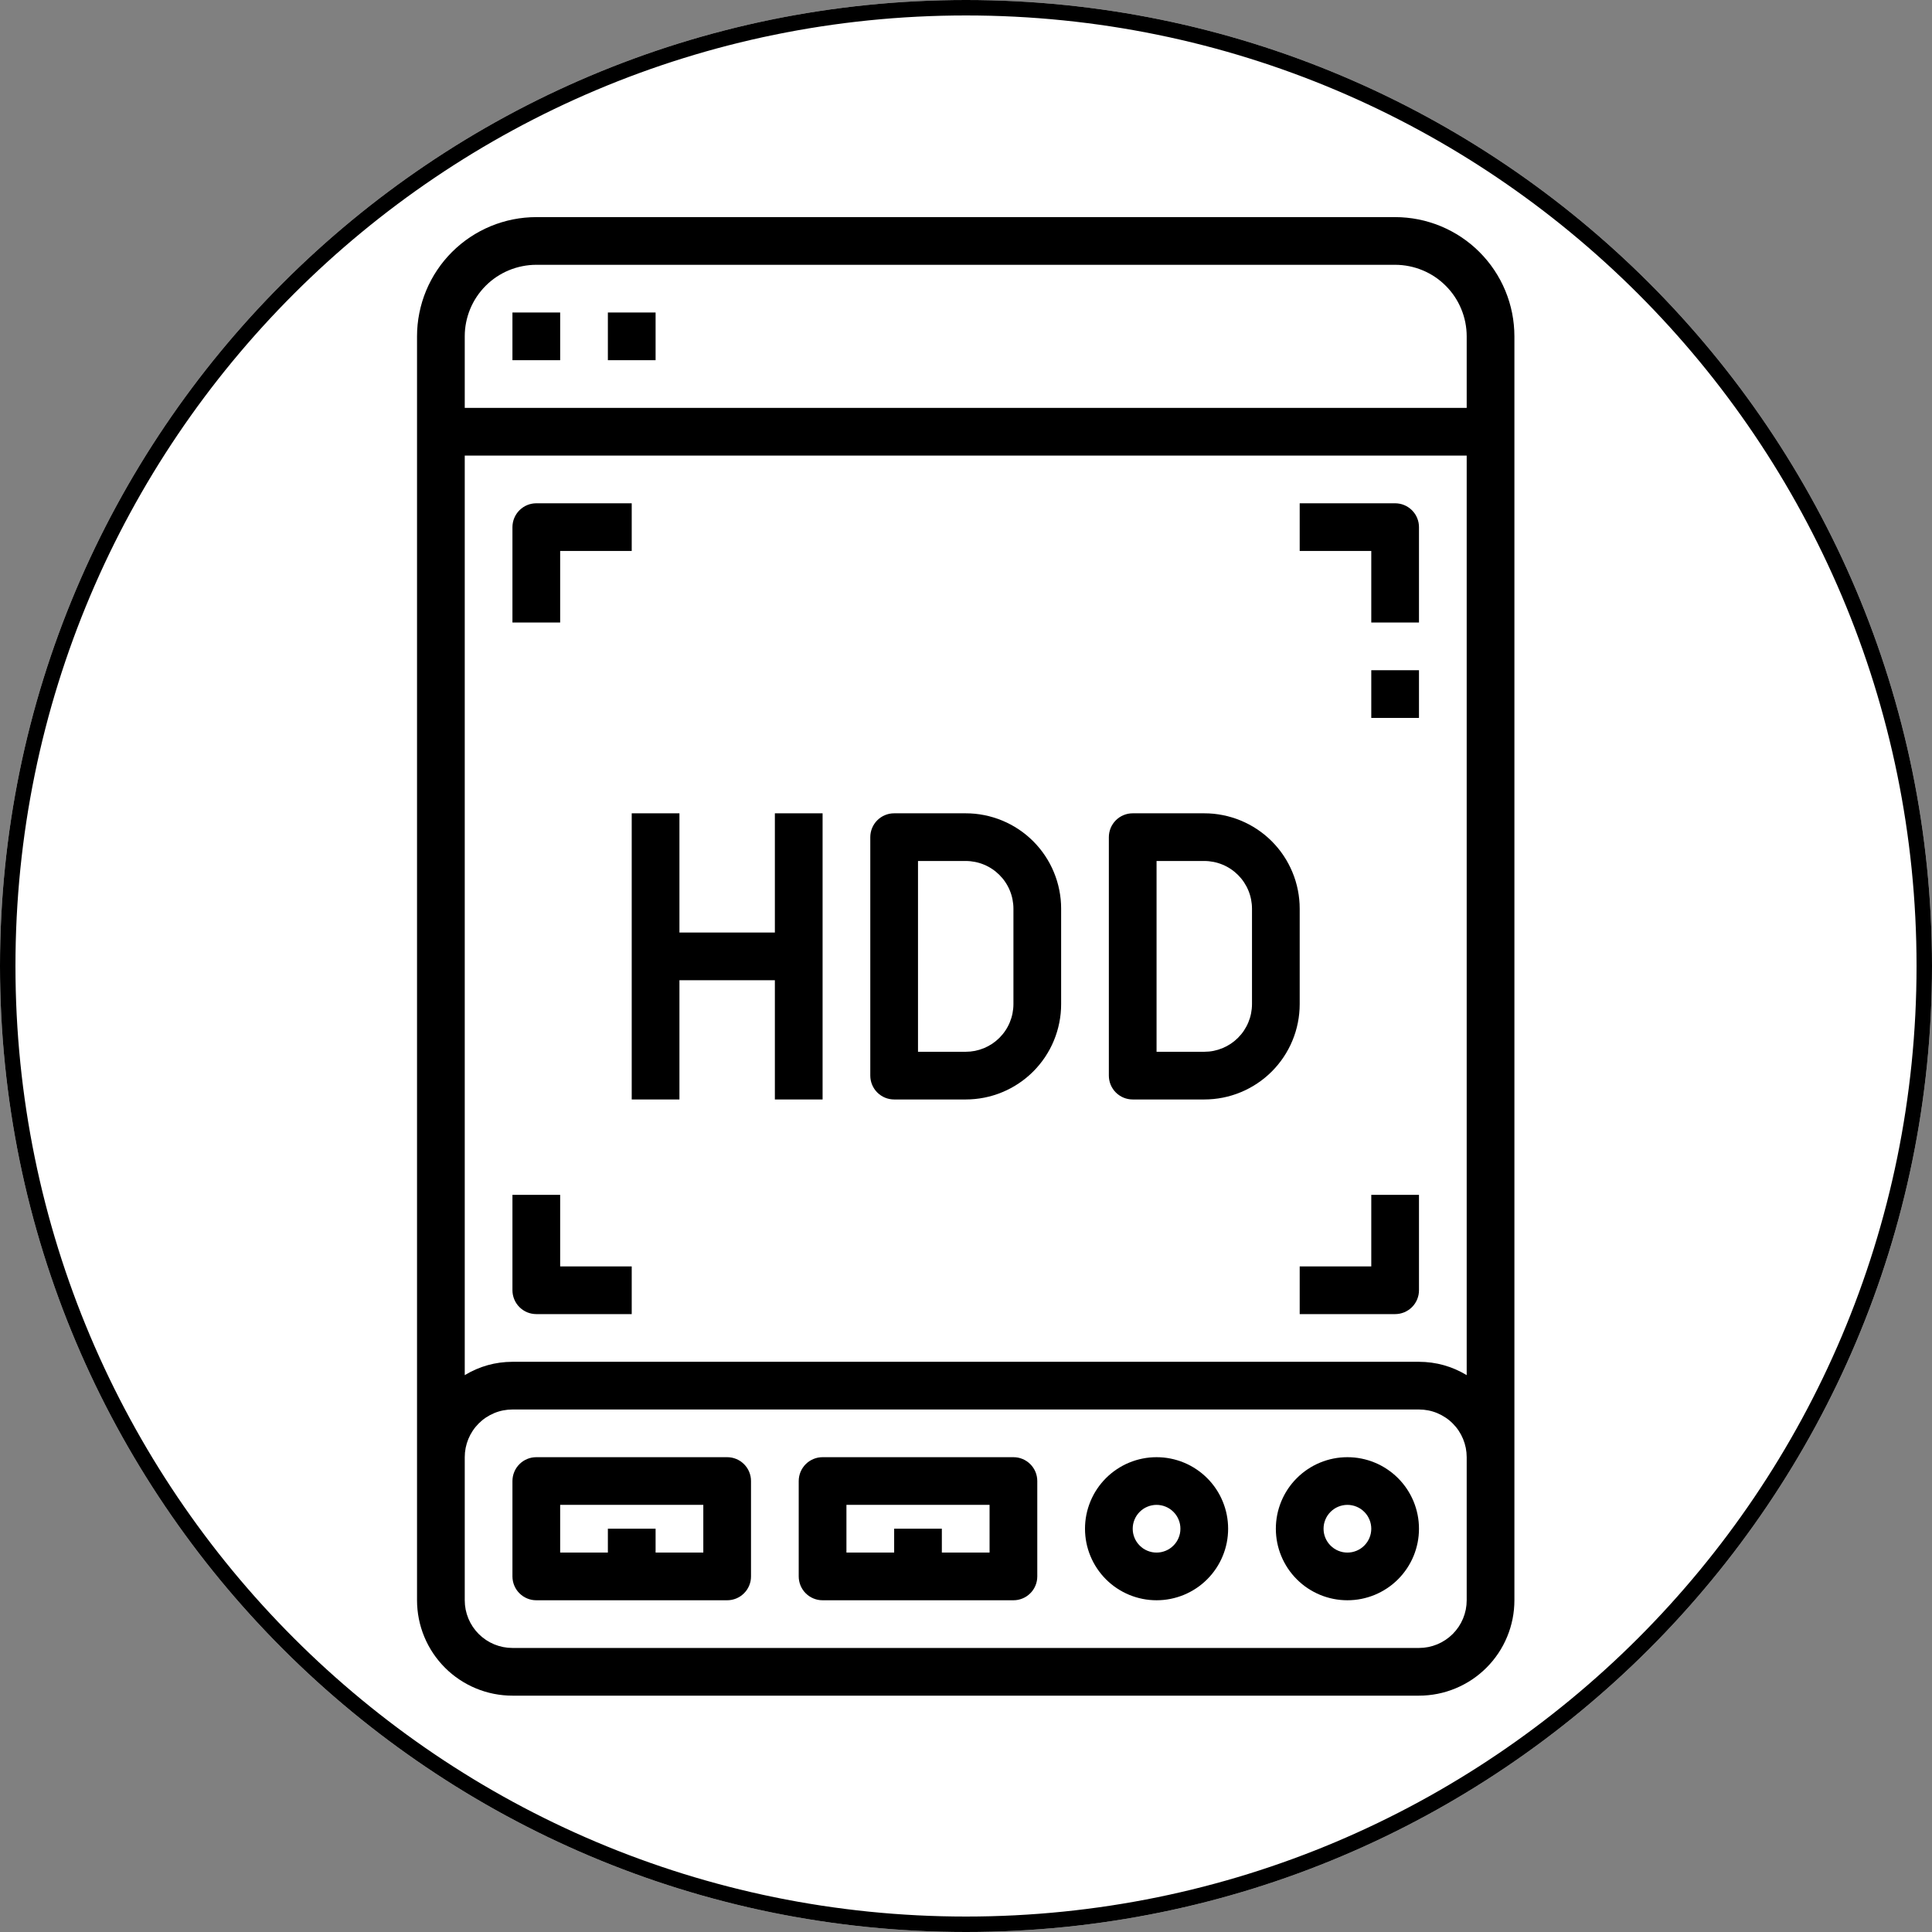 <svg xmlns="http://www.w3.org/2000/svg" xmlns:xlink="http://www.w3.org/1999/xlink" width="500" zoomAndPan="magnify" viewBox="0 0 375 375" height="500" preserveAspectRatio="xMidYMid meet" version="1.0"><rect x="0" y="0" width="375" height="375" fill="#808080" stroke="none"/><defs><clipPath id="567b57b99c"><path d="M 187.5 0 C 83.945 0 0 83.945 0 187.5 C 0 291.055 83.945 375 187.5 375 C 291.055 375 375 291.055 375 187.5 C 375 83.945 291.055 0 187.5 0 Z M 187.5 0 " clip-rule="nonzero"/></clipPath><clipPath id="ac79b00577"><path d="M 80.945 42.008 L 293.945 42.008 L 293.945 329.258 L 80.945 329.258 Z M 80.945 42.008 " clip-rule="nonzero"/></clipPath></defs><g clip-path="url(#567b57b99c)"><rect x="-37.5" width="450" fill="#ffffff" y="-37.5" height="450" fill-opacity="1"/><path stroke-linecap="butt" transform="matrix(0.75, 0, 0, 0.75, 0, 0)" fill="none" stroke-linejoin="miter" d="M 250 -0 C 111.927 -0 -0 111.927 -0 250 C -0 388.073 111.927 500 250 500 C 388.073 500 500 388.073 500 250 C 500 111.927 388.073 -0 250 -0 Z M 250 -0 " stroke="#000000" stroke-width="8" stroke-opacity="1" stroke-miterlimit="4"/></g><g clip-path="url(#ac79b00577)"><path fill="#000000" d="M 270.793 42.141 L 104.098 42.141 C 103.34 42.141 102.582 42.18 101.828 42.254 C 101.074 42.328 100.324 42.438 99.582 42.586 C 98.836 42.734 98.102 42.918 97.375 43.141 C 96.652 43.359 95.938 43.613 95.238 43.902 C 94.535 44.195 93.852 44.52 93.184 44.875 C 92.516 45.234 91.863 45.621 91.234 46.043 C 90.605 46.465 89.996 46.914 89.41 47.395 C 88.824 47.875 88.262 48.387 87.727 48.922 C 87.191 49.457 86.68 50.02 86.199 50.605 C 85.719 51.191 85.27 51.797 84.848 52.43 C 84.426 53.059 84.035 53.707 83.68 54.375 C 83.32 55.043 82.996 55.73 82.707 56.43 C 82.418 57.129 82.16 57.844 81.941 58.566 C 81.723 59.293 81.539 60.027 81.391 60.77 C 81.242 61.516 81.129 62.262 81.055 63.02 C 80.98 63.773 80.945 64.527 80.945 65.285 L 80.945 310.609 C 80.945 311.219 80.973 311.82 81.035 312.426 C 81.094 313.027 81.184 313.629 81.301 314.223 C 81.418 314.816 81.566 315.406 81.742 315.984 C 81.918 316.566 82.121 317.137 82.355 317.695 C 82.586 318.258 82.848 318.805 83.133 319.34 C 83.418 319.875 83.73 320.395 84.066 320.898 C 84.402 321.402 84.766 321.887 85.148 322.355 C 85.535 322.824 85.941 323.273 86.371 323.703 C 86.797 324.133 87.246 324.539 87.715 324.922 C 88.184 325.309 88.672 325.668 89.176 326.004 C 89.68 326.344 90.199 326.652 90.734 326.938 C 91.27 327.227 91.816 327.484 92.379 327.715 C 92.938 327.949 93.508 328.152 94.09 328.328 C 94.672 328.504 95.258 328.652 95.852 328.77 C 96.449 328.887 97.047 328.977 97.652 329.035 C 98.254 329.098 98.859 329.125 99.465 329.125 L 275.422 329.125 C 276.031 329.125 276.637 329.098 277.238 329.035 C 277.844 328.977 278.441 328.887 279.035 328.77 C 279.633 328.652 280.219 328.504 280.801 328.328 C 281.379 328.152 281.949 327.949 282.512 327.715 C 283.07 327.484 283.617 327.227 284.152 326.938 C 284.688 326.652 285.207 326.344 285.715 326.004 C 286.219 325.668 286.703 325.309 287.172 324.922 C 287.641 324.539 288.09 324.133 288.52 323.703 C 288.949 323.273 289.355 322.824 289.742 322.355 C 290.125 321.887 290.484 321.402 290.824 320.898 C 291.16 320.395 291.473 319.875 291.758 319.34 C 292.043 318.805 292.301 318.258 292.535 317.695 C 292.766 317.137 292.973 316.566 293.148 315.984 C 293.324 315.406 293.469 314.816 293.59 314.223 C 293.707 313.629 293.797 313.027 293.855 312.426 C 293.914 311.82 293.945 311.219 293.945 310.609 L 293.945 65.285 C 293.945 64.527 293.906 63.773 293.832 63.02 C 293.758 62.262 293.648 61.516 293.5 60.77 C 293.352 60.027 293.168 59.293 292.949 58.566 C 292.727 57.844 292.473 57.129 292.184 56.43 C 291.891 55.73 291.57 55.043 291.211 54.375 C 290.852 53.707 290.465 53.059 290.043 52.43 C 289.621 51.797 289.172 51.191 288.688 50.605 C 288.207 50.02 287.699 49.457 287.164 48.922 C 286.629 48.387 286.066 47.875 285.48 47.395 C 284.895 46.914 284.285 46.465 283.656 46.043 C 283.023 45.621 282.375 45.234 281.707 44.875 C 281.039 44.52 280.352 44.195 279.652 43.902 C 278.953 43.613 278.238 43.359 277.512 43.141 C 276.789 42.918 276.055 42.734 275.309 42.586 C 274.566 42.438 273.816 42.328 273.062 42.254 C 272.309 42.18 271.551 42.141 270.793 42.141 Z M 284.684 310.609 C 284.684 311.219 284.625 311.82 284.508 312.418 C 284.387 313.012 284.211 313.59 283.98 314.152 C 283.746 314.715 283.461 315.25 283.125 315.754 C 282.785 316.258 282.402 316.727 281.973 317.156 C 281.543 317.586 281.074 317.969 280.566 318.309 C 280.062 318.645 279.527 318.93 278.969 319.164 C 278.406 319.395 277.824 319.57 277.23 319.691 C 276.633 319.809 276.031 319.867 275.422 319.867 L 99.465 319.867 C 98.859 319.867 98.258 319.809 97.66 319.691 C 97.062 319.57 96.484 319.395 95.922 319.164 C 95.359 318.93 94.828 318.645 94.32 318.309 C 93.816 317.969 93.348 317.586 92.918 317.156 C 92.488 316.727 92.105 316.258 91.766 315.754 C 91.43 315.25 91.145 314.715 90.91 314.152 C 90.68 313.59 90.504 313.012 90.383 312.418 C 90.266 311.82 90.207 311.219 90.207 310.609 L 90.207 282.84 C 90.207 282.23 90.266 281.629 90.383 281.031 C 90.504 280.438 90.68 279.855 90.91 279.297 C 91.145 278.734 91.43 278.199 91.766 277.695 C 92.105 277.188 92.488 276.723 92.918 276.293 C 93.348 275.863 93.816 275.477 94.32 275.141 C 94.828 274.805 95.359 274.52 95.922 274.285 C 96.484 274.051 97.062 273.875 97.66 273.758 C 98.258 273.641 98.859 273.582 99.465 273.582 L 275.422 273.582 C 276.031 273.582 276.633 273.641 277.23 273.758 C 277.824 273.875 278.406 274.051 278.969 274.285 C 279.527 274.52 280.062 274.805 280.566 275.141 C 281.074 275.477 281.543 275.863 281.973 276.293 C 282.402 276.723 282.785 277.188 283.125 277.695 C 283.461 278.199 283.746 278.734 283.98 279.297 C 284.211 279.855 284.387 280.438 284.508 281.031 C 284.625 281.629 284.684 282.23 284.684 282.84 Z M 284.684 266.914 C 281.836 265.199 278.75 264.336 275.422 264.324 L 99.465 264.324 C 96.141 264.336 93.055 265.199 90.207 266.914 L 90.207 88.43 L 284.684 88.43 Z M 284.684 79.172 L 90.207 79.172 L 90.207 65.285 C 90.207 64.375 90.293 63.473 90.473 62.578 C 90.652 61.684 90.914 60.816 91.262 59.973 C 91.613 59.129 92.039 58.328 92.547 57.57 C 93.055 56.812 93.629 56.113 94.273 55.469 C 94.918 54.824 95.621 54.246 96.379 53.738 C 97.137 53.234 97.938 52.805 98.781 52.457 C 99.625 52.109 100.492 51.844 101.387 51.668 C 102.281 51.488 103.184 51.398 104.098 51.398 L 270.793 51.398 C 271.703 51.398 272.609 51.488 273.504 51.668 C 274.398 51.844 275.266 52.109 276.109 52.457 C 276.953 52.805 277.75 53.234 278.512 53.738 C 279.27 54.246 279.969 54.824 280.613 55.469 C 281.262 56.113 281.836 56.812 282.344 57.57 C 282.848 58.328 283.277 59.129 283.625 59.973 C 283.977 60.816 284.238 61.684 284.418 62.578 C 284.594 63.473 284.684 64.375 284.684 65.285 Z M 284.684 79.172 " fill-opacity="1" fill-rule="nonzero"/></g><path fill="#000000" d="M 141.141 282.84 L 104.098 282.84 C 103.793 282.84 103.492 282.867 103.195 282.926 C 102.895 282.984 102.605 283.074 102.324 283.191 C 102.043 283.309 101.777 283.449 101.523 283.617 C 101.273 283.785 101.039 283.98 100.824 284.195 C 100.609 284.41 100.414 284.641 100.246 284.895 C 100.078 285.148 99.934 285.414 99.82 285.695 C 99.703 285.977 99.613 286.266 99.555 286.562 C 99.496 286.863 99.465 287.164 99.465 287.465 L 99.465 305.98 C 99.465 306.285 99.496 306.586 99.555 306.887 C 99.613 307.184 99.703 307.473 99.82 307.754 C 99.934 308.035 100.078 308.301 100.246 308.555 C 100.414 308.805 100.609 309.039 100.824 309.254 C 101.039 309.469 101.273 309.66 101.523 309.832 C 101.777 310 102.043 310.141 102.324 310.258 C 102.605 310.375 102.895 310.461 103.195 310.523 C 103.492 310.582 103.793 310.609 104.098 310.609 L 141.141 310.609 C 141.445 310.609 141.746 310.582 142.043 310.523 C 142.344 310.461 142.633 310.375 142.914 310.258 C 143.191 310.141 143.461 310 143.715 309.832 C 143.965 309.66 144.199 309.469 144.414 309.254 C 144.629 309.039 144.82 308.805 144.992 308.555 C 145.16 308.301 145.301 308.035 145.418 307.754 C 145.535 307.473 145.621 307.184 145.684 306.887 C 145.742 306.586 145.77 306.285 145.77 305.98 L 145.77 287.465 C 145.77 287.164 145.742 286.863 145.684 286.562 C 145.621 286.266 145.535 285.977 145.418 285.695 C 145.301 285.414 145.16 285.148 144.992 284.895 C 144.82 284.641 144.629 284.41 144.414 284.195 C 144.199 283.98 143.965 283.785 143.715 283.617 C 143.461 283.449 143.191 283.305 142.914 283.191 C 142.633 283.074 142.344 282.984 142.043 282.926 C 141.746 282.867 141.445 282.84 141.141 282.84 Z M 136.512 301.352 L 127.25 301.352 L 127.25 296.723 L 117.988 296.723 L 117.988 301.352 L 108.727 301.352 L 108.727 292.094 L 136.512 292.094 Z M 136.512 301.352 " fill-opacity="1" fill-rule="nonzero"/><path fill="#000000" d="M 196.707 282.84 L 159.664 282.84 C 159.359 282.84 159.059 282.867 158.758 282.926 C 158.461 282.984 158.172 283.074 157.891 283.191 C 157.609 283.309 157.344 283.449 157.09 283.617 C 156.836 283.785 156.602 283.98 156.387 284.195 C 156.172 284.41 155.98 284.641 155.812 284.895 C 155.645 285.148 155.5 285.414 155.383 285.695 C 155.27 285.977 155.18 286.266 155.121 286.562 C 155.062 286.863 155.031 287.164 155.031 287.465 L 155.031 305.98 C 155.031 306.285 155.062 306.586 155.121 306.887 C 155.18 307.184 155.27 307.473 155.383 307.754 C 155.5 308.035 155.645 308.301 155.812 308.555 C 155.98 308.805 156.172 309.039 156.387 309.254 C 156.602 309.469 156.836 309.66 157.09 309.832 C 157.344 310 157.609 310.141 157.891 310.258 C 158.172 310.375 158.461 310.461 158.758 310.523 C 159.059 310.582 159.359 310.609 159.664 310.609 L 196.707 310.609 C 197.008 310.609 197.312 310.582 197.609 310.523 C 197.906 310.461 198.195 310.375 198.477 310.258 C 198.758 310.141 199.023 310 199.277 309.832 C 199.531 309.66 199.766 309.469 199.98 309.254 C 200.195 309.039 200.387 308.805 200.555 308.555 C 200.723 308.301 200.867 308.035 200.984 307.754 C 201.102 307.473 201.188 307.184 201.246 306.887 C 201.305 306.586 201.336 306.285 201.336 305.98 L 201.336 287.465 C 201.336 287.164 201.305 286.863 201.246 286.562 C 201.188 286.266 201.102 285.977 200.984 285.695 C 200.867 285.414 200.723 285.148 200.555 284.895 C 200.387 284.641 200.195 284.41 199.98 284.195 C 199.766 283.98 199.531 283.785 199.277 283.617 C 199.023 283.449 198.758 283.305 198.477 283.191 C 198.195 283.074 197.906 282.984 197.609 282.926 C 197.312 282.867 197.008 282.84 196.707 282.84 Z M 192.074 301.352 L 182.812 301.352 L 182.812 296.723 L 173.555 296.723 L 173.555 301.352 L 164.293 301.352 L 164.293 292.094 L 192.074 292.094 Z M 192.074 301.352 " fill-opacity="1" fill-rule="nonzero"/><path fill="#000000" d="M 261.531 282.84 C 260.621 282.84 259.715 282.926 258.82 283.105 C 257.926 283.281 257.059 283.547 256.215 283.895 C 255.371 284.242 254.574 284.672 253.812 285.18 C 253.055 285.684 252.355 286.262 251.711 286.906 C 251.062 287.551 250.488 288.25 249.98 289.008 C 249.477 289.766 249.047 290.566 248.699 291.41 C 248.348 292.254 248.086 293.121 247.906 294.016 C 247.73 294.91 247.641 295.812 247.641 296.723 C 247.641 297.637 247.73 298.539 247.906 299.434 C 248.086 300.328 248.348 301.195 248.699 302.039 C 249.047 302.879 249.477 303.68 249.98 304.438 C 250.488 305.195 251.062 305.898 251.711 306.543 C 252.355 307.188 253.055 307.766 253.812 308.27 C 254.574 308.777 255.371 309.203 256.215 309.555 C 257.059 309.902 257.926 310.164 258.82 310.344 C 259.715 310.523 260.621 310.609 261.531 310.609 C 262.445 310.609 263.348 310.523 264.242 310.344 C 265.137 310.164 266.004 309.902 266.848 309.555 C 267.691 309.203 268.492 308.777 269.25 308.27 C 270.008 307.766 270.711 307.188 271.355 306.543 C 272 305.898 272.574 305.195 273.082 304.438 C 273.59 303.68 274.016 302.879 274.367 302.039 C 274.715 301.195 274.977 300.328 275.156 299.434 C 275.336 298.539 275.422 297.637 275.422 296.723 C 275.422 295.812 275.336 294.91 275.156 294.016 C 274.977 293.121 274.715 292.254 274.367 291.41 C 274.016 290.566 273.59 289.766 273.082 289.008 C 272.574 288.25 272 287.551 271.355 286.906 C 270.711 286.262 270.008 285.684 269.25 285.18 C 268.492 284.672 267.691 284.242 266.848 283.895 C 266.004 283.547 265.137 283.281 264.242 283.105 C 263.348 282.926 262.445 282.84 261.531 282.84 Z M 261.531 301.352 C 261.227 301.352 260.926 301.324 260.629 301.266 C 260.332 301.203 260.039 301.117 259.758 301 C 259.48 300.883 259.211 300.742 258.961 300.574 C 258.707 300.402 258.473 300.211 258.258 299.996 C 258.043 299.781 257.852 299.547 257.68 299.297 C 257.512 299.043 257.371 298.777 257.254 298.496 C 257.137 298.215 257.051 297.926 256.988 297.629 C 256.93 297.328 256.902 297.027 256.902 296.723 C 256.902 296.422 256.93 296.121 256.988 295.82 C 257.051 295.523 257.137 295.234 257.254 294.953 C 257.371 294.672 257.512 294.406 257.68 294.152 C 257.852 293.898 258.043 293.668 258.258 293.453 C 258.473 293.234 258.707 293.043 258.961 292.875 C 259.211 292.707 259.48 292.562 259.758 292.449 C 260.039 292.332 260.332 292.242 260.629 292.184 C 260.926 292.125 261.227 292.094 261.531 292.094 C 261.836 292.094 262.137 292.125 262.434 292.184 C 262.734 292.242 263.023 292.332 263.305 292.449 C 263.586 292.562 263.852 292.707 264.105 292.875 C 264.355 293.043 264.59 293.234 264.805 293.453 C 265.02 293.668 265.211 293.898 265.383 294.152 C 265.551 294.406 265.691 294.672 265.809 294.953 C 265.926 295.234 266.016 295.523 266.074 295.82 C 266.133 296.121 266.164 296.422 266.164 296.723 C 266.164 297.027 266.133 297.328 266.074 297.629 C 266.016 297.926 265.926 298.215 265.809 298.496 C 265.691 298.777 265.551 299.043 265.383 299.297 C 265.211 299.547 265.02 299.781 264.805 299.996 C 264.59 300.211 264.355 300.402 264.105 300.574 C 263.852 300.742 263.586 300.883 263.305 301 C 263.023 301.117 262.734 301.203 262.434 301.266 C 262.137 301.324 261.836 301.352 261.531 301.352 Z M 261.531 301.352 " fill-opacity="1" fill-rule="nonzero"/><path fill="#000000" d="M 224.488 282.84 C 223.574 282.84 222.672 282.926 221.777 283.105 C 220.883 283.281 220.016 283.547 219.172 283.895 C 218.328 284.242 217.527 284.672 216.77 285.18 C 216.012 285.684 215.309 286.262 214.664 286.906 C 214.02 287.551 213.445 288.25 212.938 289.008 C 212.43 289.766 212.004 290.566 211.656 291.41 C 211.305 292.254 211.043 293.121 210.863 294.016 C 210.688 294.91 210.598 295.812 210.598 296.723 C 210.598 297.637 210.688 298.539 210.863 299.434 C 211.043 300.328 211.305 301.195 211.656 302.039 C 212.004 302.879 212.43 303.68 212.938 304.438 C 213.445 305.195 214.02 305.898 214.664 306.543 C 215.309 307.188 216.012 307.766 216.77 308.27 C 217.527 308.777 218.328 309.203 219.172 309.555 C 220.016 309.902 220.883 310.164 221.777 310.344 C 222.672 310.523 223.574 310.609 224.488 310.609 C 225.398 310.609 226.305 310.523 227.199 310.344 C 228.094 310.164 228.961 309.902 229.805 309.555 C 230.648 309.203 231.449 308.777 232.207 308.27 C 232.965 307.766 233.664 307.188 234.312 306.543 C 234.957 305.898 235.531 305.195 236.039 304.438 C 236.547 303.68 236.973 302.879 237.32 302.039 C 237.672 301.195 237.934 300.328 238.113 299.434 C 238.289 298.539 238.379 297.637 238.379 296.723 C 238.379 295.812 238.289 294.91 238.113 294.016 C 237.934 293.121 237.672 292.254 237.32 291.41 C 236.973 290.566 236.547 289.766 236.039 289.008 C 235.531 288.25 234.957 287.551 234.312 286.906 C 233.664 286.262 232.965 285.684 232.207 285.18 C 231.449 284.672 230.648 284.242 229.805 283.895 C 228.961 283.547 228.094 283.281 227.199 283.105 C 226.305 282.926 225.398 282.84 224.488 282.84 Z M 224.488 301.352 C 224.184 301.352 223.883 301.324 223.586 301.266 C 223.285 301.203 222.996 301.117 222.715 301 C 222.434 300.883 222.168 300.742 221.914 300.574 C 221.664 300.402 221.43 300.211 221.215 299.996 C 221 299.781 220.809 299.547 220.637 299.297 C 220.469 299.043 220.328 298.777 220.211 298.496 C 220.094 298.215 220.008 297.926 219.945 297.629 C 219.887 297.328 219.859 297.027 219.859 296.723 C 219.859 296.422 219.887 296.121 219.945 295.82 C 220.008 295.523 220.094 295.234 220.211 294.953 C 220.328 294.672 220.469 294.406 220.637 294.152 C 220.809 293.898 221 293.668 221.215 293.453 C 221.43 293.234 221.664 293.043 221.914 292.875 C 222.168 292.707 222.434 292.562 222.715 292.449 C 222.996 292.332 223.285 292.242 223.586 292.184 C 223.883 292.125 224.184 292.094 224.488 292.094 C 224.793 292.094 225.094 292.125 225.391 292.184 C 225.691 292.242 225.98 292.332 226.262 292.449 C 226.543 292.562 226.809 292.707 227.062 292.875 C 227.312 293.043 227.547 293.234 227.762 293.453 C 227.977 293.668 228.168 293.898 228.34 294.152 C 228.508 294.406 228.648 294.672 228.766 294.953 C 228.883 295.234 228.969 295.523 229.031 295.82 C 229.09 296.121 229.117 296.422 229.117 296.723 C 229.117 297.027 229.09 297.328 229.031 297.629 C 228.969 297.926 228.883 298.215 228.766 298.496 C 228.648 298.777 228.508 299.043 228.34 299.297 C 228.168 299.547 227.977 299.781 227.762 299.996 C 227.547 300.211 227.312 300.402 227.062 300.574 C 226.809 300.742 226.543 300.883 226.262 301 C 225.98 301.117 225.691 301.203 225.391 301.266 C 225.094 301.324 224.793 301.352 224.488 301.352 Z M 224.488 301.352 " fill-opacity="1" fill-rule="nonzero"/><path fill="#000000" d="M 99.465 60.656 L 108.727 60.656 L 108.727 69.914 L 99.465 69.914 Z M 99.465 60.656 " fill-opacity="1" fill-rule="nonzero"/><path fill="#000000" d="M 117.988 60.656 L 127.25 60.656 L 127.25 69.914 L 117.988 69.914 Z M 117.988 60.656 " fill-opacity="1" fill-rule="nonzero"/><path fill="#000000" d="M 122.617 157.863 L 122.617 213.406 L 131.879 213.406 L 131.879 190.262 L 150.402 190.262 L 150.402 213.406 L 159.664 213.406 L 159.664 157.863 L 150.402 157.863 L 150.402 181.004 L 131.879 181.004 L 131.879 157.863 Z M 122.617 157.863 " fill-opacity="1" fill-rule="nonzero"/><path fill="#000000" d="M 173.555 213.406 L 187.445 213.406 C 188.051 213.406 188.656 213.375 189.262 213.316 C 189.863 213.258 190.465 213.168 191.059 213.051 C 191.652 212.934 192.242 212.785 192.82 212.609 C 193.402 212.434 193.973 212.23 194.531 211.996 C 195.094 211.766 195.641 211.508 196.176 211.219 C 196.711 210.934 197.23 210.625 197.734 210.285 C 198.238 209.949 198.727 209.59 199.195 209.203 C 199.664 208.82 200.113 208.414 200.543 207.984 C 200.969 207.555 201.379 207.105 201.762 206.637 C 202.148 206.168 202.508 205.684 202.844 205.18 C 203.184 204.672 203.492 204.152 203.781 203.621 C 204.066 203.086 204.324 202.539 204.555 201.977 C 204.789 201.418 204.992 200.848 205.168 200.266 C 205.344 199.688 205.492 199.098 205.609 198.504 C 205.73 197.91 205.816 197.309 205.879 196.707 C 205.938 196.102 205.965 195.496 205.965 194.891 L 205.965 176.375 C 205.965 175.77 205.938 175.164 205.879 174.562 C 205.816 173.957 205.73 173.359 205.609 172.766 C 205.492 172.168 205.344 171.582 205.168 171 C 204.992 170.422 204.789 169.852 204.555 169.293 C 204.324 168.73 204.066 168.184 203.781 167.648 C 203.492 167.113 203.184 166.594 202.844 166.09 C 202.508 165.586 202.148 165.098 201.762 164.629 C 201.379 164.16 200.969 163.715 200.543 163.285 C 200.113 162.855 199.664 162.449 199.195 162.062 C 198.727 161.68 198.238 161.32 197.734 160.98 C 197.23 160.645 196.711 160.332 196.176 160.047 C 195.641 159.762 195.094 159.504 194.531 159.27 C 193.973 159.039 193.402 158.836 192.82 158.66 C 192.242 158.484 191.652 158.336 191.059 158.219 C 190.465 158.098 189.863 158.012 189.262 157.949 C 188.656 157.891 188.051 157.863 187.445 157.863 L 173.555 157.863 C 173.25 157.863 172.949 157.891 172.648 157.949 C 172.352 158.008 172.062 158.098 171.781 158.215 C 171.5 158.328 171.234 158.473 170.98 158.641 C 170.727 158.809 170.496 159.004 170.277 159.219 C 170.062 159.434 169.871 159.664 169.703 159.918 C 169.535 160.172 169.391 160.438 169.277 160.719 C 169.16 161 169.07 161.289 169.012 161.586 C 168.953 161.887 168.922 162.188 168.922 162.488 L 168.922 208.777 C 168.922 209.082 168.953 209.383 169.012 209.68 C 169.07 209.98 169.16 210.27 169.277 210.551 C 169.391 210.828 169.535 211.098 169.703 211.348 C 169.871 211.602 170.062 211.836 170.277 212.051 C 170.496 212.266 170.727 212.457 170.98 212.625 C 171.234 212.797 171.5 212.938 171.781 213.055 C 172.062 213.172 172.352 213.258 172.648 213.316 C 172.949 213.375 173.25 213.406 173.555 213.406 Z M 178.184 167.117 L 187.445 167.117 C 188.055 167.117 188.656 167.18 189.25 167.297 C 189.848 167.414 190.426 167.59 190.988 167.824 C 191.551 168.055 192.086 168.34 192.59 168.68 C 193.094 169.016 193.562 169.402 193.992 169.832 C 194.422 170.262 194.809 170.727 195.145 171.234 C 195.484 171.738 195.77 172.273 196 172.832 C 196.234 173.395 196.41 173.973 196.527 174.57 C 196.645 175.168 196.707 175.77 196.707 176.375 L 196.707 194.891 C 196.707 195.5 196.645 196.102 196.527 196.699 C 196.41 197.293 196.234 197.871 196 198.434 C 195.77 198.996 195.484 199.527 195.145 200.035 C 194.809 200.539 194.422 201.008 193.992 201.438 C 193.562 201.867 193.094 202.25 192.59 202.59 C 192.086 202.926 191.551 203.211 190.988 203.445 C 190.426 203.676 189.848 203.852 189.25 203.973 C 188.656 204.09 188.055 204.148 187.445 204.148 L 178.184 204.148 Z M 178.184 167.117 " fill-opacity="1" fill-rule="nonzero"/><path fill="#000000" d="M 219.859 213.406 L 233.75 213.406 C 234.355 213.406 234.961 213.375 235.566 213.316 C 236.168 213.258 236.766 213.168 237.363 213.051 C 237.957 212.934 238.547 212.785 239.125 212.609 C 239.707 212.434 240.277 212.23 240.836 211.996 C 241.398 211.766 241.945 211.508 242.48 211.219 C 243.016 210.934 243.535 210.625 244.039 210.285 C 244.543 209.949 245.031 209.59 245.5 209.203 C 245.969 208.82 246.418 208.414 246.848 207.984 C 247.273 207.555 247.684 207.105 248.066 206.637 C 248.453 206.168 248.812 205.684 249.148 205.18 C 249.488 204.672 249.797 204.152 250.082 203.621 C 250.371 203.086 250.629 202.539 250.859 201.977 C 251.094 201.418 251.297 200.848 251.473 200.266 C 251.648 199.688 251.797 199.098 251.914 198.504 C 252.035 197.91 252.121 197.309 252.18 196.707 C 252.242 196.102 252.27 195.496 252.27 194.891 L 252.27 176.375 C 252.27 175.77 252.242 175.164 252.18 174.562 C 252.121 173.957 252.035 173.359 251.914 172.766 C 251.797 172.168 251.648 171.582 251.473 171 C 251.297 170.422 251.094 169.852 250.859 169.293 C 250.629 168.73 250.371 168.184 250.082 167.648 C 249.797 167.113 249.488 166.594 249.148 166.09 C 248.812 165.586 248.453 165.098 248.066 164.629 C 247.684 164.16 247.273 163.715 246.848 163.285 C 246.418 162.855 245.969 162.449 245.5 162.062 C 245.031 161.68 244.543 161.32 244.039 160.98 C 243.535 160.645 243.016 160.332 242.48 160.047 C 241.945 159.762 241.398 159.504 240.836 159.27 C 240.277 159.039 239.707 158.836 239.125 158.66 C 238.547 158.484 237.957 158.336 237.363 158.219 C 236.766 158.098 236.168 158.012 235.566 157.949 C 234.961 157.891 234.355 157.863 233.75 157.863 L 219.859 157.863 C 219.555 157.863 219.254 157.891 218.953 157.949 C 218.656 158.008 218.367 158.098 218.086 158.215 C 217.805 158.328 217.539 158.473 217.285 158.641 C 217.031 158.809 216.797 159.004 216.582 159.219 C 216.367 159.434 216.176 159.664 216.008 159.918 C 215.84 160.172 215.695 160.438 215.578 160.719 C 215.465 161 215.375 161.289 215.316 161.586 C 215.258 161.887 215.227 162.188 215.227 162.488 L 215.227 208.777 C 215.227 209.082 215.258 209.383 215.316 209.68 C 215.375 209.98 215.465 210.27 215.578 210.551 C 215.695 210.828 215.84 211.098 216.008 211.348 C 216.176 211.602 216.367 211.836 216.582 212.051 C 216.797 212.266 217.031 212.457 217.285 212.625 C 217.539 212.797 217.805 212.938 218.086 213.055 C 218.367 213.172 218.656 213.258 218.953 213.316 C 219.254 213.375 219.555 213.406 219.859 213.406 Z M 224.488 167.117 L 233.75 167.117 C 234.355 167.117 234.961 167.18 235.555 167.297 C 236.152 167.414 236.73 167.59 237.293 167.824 C 237.855 168.055 238.387 168.34 238.895 168.68 C 239.398 169.016 239.867 169.402 240.297 169.832 C 240.727 170.262 241.113 170.727 241.449 171.234 C 241.785 171.738 242.074 172.273 242.305 172.832 C 242.539 173.395 242.715 173.973 242.832 174.57 C 242.949 175.168 243.012 175.77 243.012 176.375 L 243.012 194.891 C 243.012 195.5 242.949 196.102 242.832 196.699 C 242.715 197.293 242.539 197.871 242.305 198.434 C 242.074 198.996 241.785 199.527 241.449 200.035 C 241.113 200.539 240.727 201.008 240.297 201.438 C 239.867 201.867 239.398 202.25 238.895 202.59 C 238.387 202.926 237.855 203.211 237.293 203.445 C 236.73 203.676 236.152 203.852 235.555 203.973 C 234.961 204.09 234.355 204.148 233.75 204.148 L 224.488 204.148 Z M 224.488 167.117 " fill-opacity="1" fill-rule="nonzero"/><path fill="#000000" d="M 266.164 120.832 L 275.422 120.832 L 275.422 102.316 C 275.422 102.012 275.395 101.711 275.336 101.414 C 275.273 101.113 275.188 100.824 275.07 100.543 C 274.953 100.266 274.812 99.996 274.645 99.746 C 274.473 99.492 274.281 99.258 274.066 99.043 C 273.852 98.828 273.617 98.637 273.363 98.469 C 273.113 98.297 272.844 98.156 272.566 98.039 C 272.285 97.922 271.992 97.836 271.695 97.777 C 271.398 97.719 271.098 97.688 270.793 97.688 L 252.27 97.688 L 252.27 106.945 L 266.164 106.945 Z M 266.164 120.832 " fill-opacity="1" fill-rule="nonzero"/><path fill="#000000" d="M 108.727 106.945 L 122.617 106.945 L 122.617 97.688 L 104.098 97.688 C 103.793 97.688 103.492 97.719 103.195 97.777 C 102.895 97.836 102.605 97.922 102.324 98.039 C 102.043 98.156 101.777 98.297 101.523 98.469 C 101.273 98.637 101.039 98.828 100.824 99.043 C 100.609 99.258 100.414 99.492 100.246 99.746 C 100.078 99.996 99.934 100.266 99.82 100.543 C 99.703 100.824 99.613 101.113 99.555 101.414 C 99.496 101.711 99.465 102.012 99.465 102.316 L 99.465 120.832 L 108.727 120.832 Z M 108.727 106.945 " fill-opacity="1" fill-rule="nonzero"/><path fill="#000000" d="M 266.164 245.809 L 252.27 245.809 L 252.27 255.066 L 270.793 255.066 C 271.098 255.066 271.398 255.035 271.695 254.977 C 271.992 254.918 272.285 254.828 272.566 254.715 C 272.844 254.598 273.113 254.453 273.363 254.285 C 273.617 254.117 273.852 253.926 274.066 253.711 C 274.281 253.496 274.473 253.262 274.645 253.008 C 274.812 252.754 274.953 252.488 275.07 252.207 C 275.188 251.926 275.273 251.637 275.336 251.34 C 275.395 251.043 275.422 250.742 275.422 250.438 L 275.422 231.922 L 266.164 231.922 Z M 266.164 245.809 " fill-opacity="1" fill-rule="nonzero"/><path fill="#000000" d="M 104.098 255.066 L 122.617 255.066 L 122.617 245.809 L 108.727 245.809 L 108.727 231.922 L 99.465 231.922 L 99.465 250.438 C 99.465 250.742 99.496 251.043 99.555 251.34 C 99.613 251.637 99.703 251.926 99.82 252.207 C 99.934 252.488 100.078 252.754 100.246 253.008 C 100.414 253.262 100.609 253.496 100.824 253.711 C 101.039 253.926 101.273 254.117 101.523 254.285 C 101.777 254.453 102.043 254.598 102.324 254.715 C 102.605 254.828 102.895 254.918 103.195 254.977 C 103.492 255.035 103.793 255.066 104.098 255.066 Z M 104.098 255.066 " fill-opacity="1" fill-rule="nonzero"/><path fill="#000000" d="M 266.164 130.09 L 275.422 130.09 L 275.422 139.348 L 266.164 139.348 Z M 266.164 130.09 " fill-opacity="1" fill-rule="nonzero"/></svg>